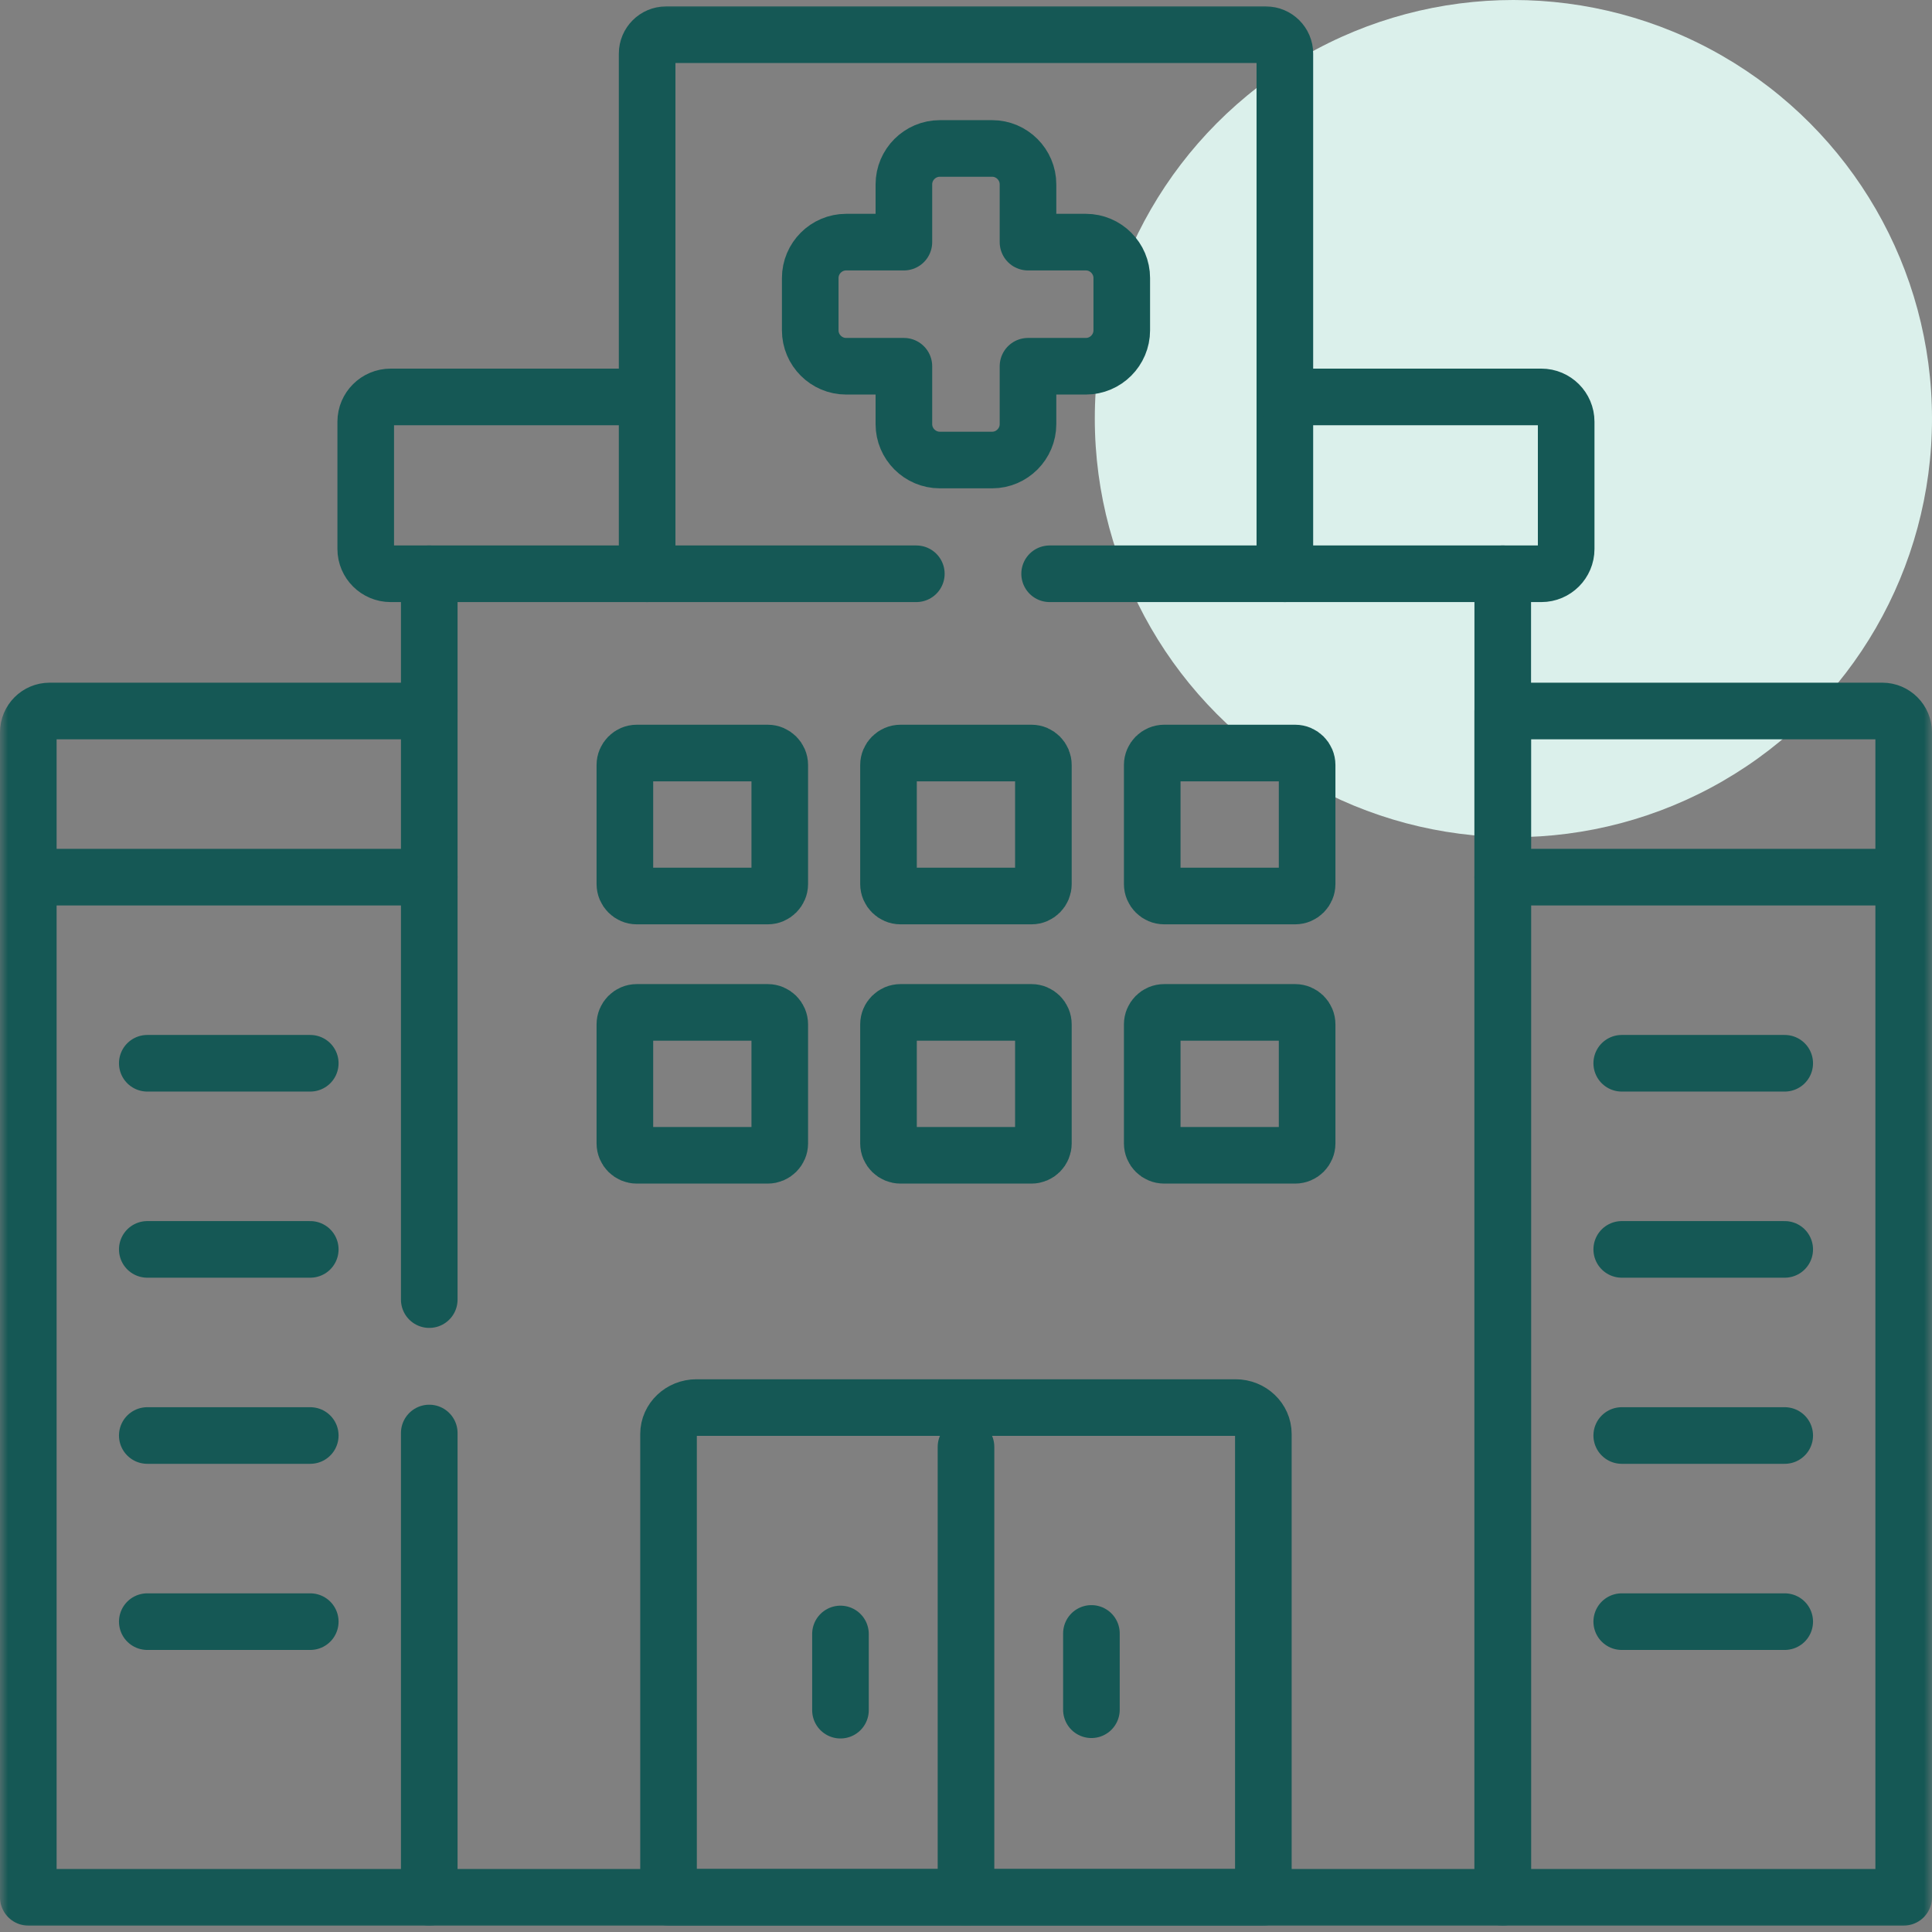<svg width="120" height="120" viewBox="0 0 120 120" fill="none" xmlns="http://www.w3.org/2000/svg">
<rect x="0" y="0" width="120" height="120" fill="#808080" stroke="none"/>
<circle cx="94" cy="26" r="26" fill="#DBF0EB"/>
<g clip-path="url(#clip0_271_2888)">
<mask id="mask0_271_2888" style="mask-type:luminance" maskUnits="userSpaceOnUse" x="0" y="0" width="120" height="120">
<path d="M0 7.62939e-06H120V120H0V7.62939e-06Z" fill="white"/>
</mask>
<g mask="url(#mask0_271_2888)">
<path d="M67.445 15.039H63.851V11.452C63.851 10.225 62.848 9.221 61.627 9.221H58.373C57.145 9.221 56.142 10.225 56.142 11.452V15.039H52.555C51.328 15.039 50.325 16.043 50.325 17.27V20.517C50.325 21.745 51.328 22.748 52.555 22.748H56.142V26.342C56.142 27.569 57.145 28.573 58.373 28.573H61.627C62.848 28.573 63.851 27.569 63.851 26.342V22.748H67.445C68.672 22.748 69.675 21.745 69.675 20.517V17.27C69.675 16.043 68.672 15.039 67.445 15.039Z" stroke="#155855" stroke-width="3.516" stroke-miterlimit="10" stroke-linecap="round" stroke-linejoin="round"/>
<path d="M118.242 54.481H93.338" stroke="#155855" stroke-width="3.516" stroke-miterlimit="10" stroke-linecap="round" stroke-linejoin="round"/>
<path d="M1.758 54.481H26.662" stroke="#155855" stroke-width="3.516" stroke-miterlimit="10" stroke-linecap="round" stroke-linejoin="round"/>
<path d="M67.79 101.455V106.195" stroke="#155855" stroke-width="3.516" stroke-miterlimit="10" stroke-linecap="round" stroke-linejoin="round"/>
<path d="M52.203 101.489V106.222" stroke="#155855" stroke-width="3.516" stroke-miterlimit="10" stroke-linecap="round" stroke-linejoin="round"/>
<path d="M100.729 77.602H110.852" stroke="#155855" stroke-width="3.516" stroke-miterlimit="10" stroke-linecap="round" stroke-linejoin="round"/>
<path d="M100.729 89.162H110.852" stroke="#155855" stroke-width="3.516" stroke-miterlimit="10" stroke-linecap="round" stroke-linejoin="round"/>
<path d="M100.729 100.723H110.852" stroke="#155855" stroke-width="3.516" stroke-miterlimit="10" stroke-linecap="round" stroke-linejoin="round"/>
<path d="M100.729 66.041H110.852" stroke="#155855" stroke-width="3.516" stroke-miterlimit="10" stroke-linecap="round" stroke-linejoin="round"/>
<path d="M19.271 77.602H9.148" stroke="#155855" stroke-width="3.516" stroke-miterlimit="10" stroke-linecap="round" stroke-linejoin="round"/>
<path d="M19.271 89.162H9.148" stroke="#155855" stroke-width="3.516" stroke-miterlimit="10" stroke-linecap="round" stroke-linejoin="round"/>
<path d="M19.271 100.723H9.148" stroke="#155855" stroke-width="3.516" stroke-miterlimit="10" stroke-linecap="round" stroke-linejoin="round"/>
<path d="M19.271 66.041H9.148" stroke="#155855" stroke-width="3.516" stroke-miterlimit="10" stroke-linecap="round" stroke-linejoin="round"/>
<path d="M39.551 46.772H47.687C48.094 46.772 48.433 47.11 48.433 47.517V54.908C48.433 55.315 48.094 55.654 47.687 55.654H39.551C39.144 55.654 38.812 55.315 38.812 54.908V47.517C38.812 47.11 39.144 46.772 39.551 46.772Z" stroke="#155855" stroke-width="3.516" stroke-miterlimit="10" stroke-linecap="round" stroke-linejoin="round"/>
<path d="M55.932 46.772H64.068C64.475 46.772 64.807 47.11 64.807 47.517V54.908C64.807 55.315 64.475 55.654 64.068 55.654H55.932C55.525 55.654 55.186 55.315 55.186 54.908V47.517C55.186 47.11 55.525 46.772 55.932 46.772Z" stroke="#155855" stroke-width="3.516" stroke-miterlimit="10" stroke-linecap="round" stroke-linejoin="round"/>
<path d="M72.313 46.772H80.442C80.856 46.772 81.188 47.11 81.188 47.517V54.908C81.188 55.315 80.856 55.654 80.442 55.654H72.313C71.899 55.654 71.567 55.315 71.567 54.908V47.517C71.567 47.11 71.899 46.772 72.313 46.772Z" stroke="#155855" stroke-width="3.516" stroke-miterlimit="10" stroke-linecap="round" stroke-linejoin="round"/>
<path d="M39.551 62.882H47.687C48.094 62.882 48.433 63.214 48.433 63.628V71.018C48.433 71.425 48.094 71.757 47.687 71.757H39.551C39.144 71.757 38.812 71.425 38.812 71.018V63.628C38.812 63.214 39.144 62.882 39.551 62.882Z" stroke="#155855" stroke-width="3.516" stroke-miterlimit="10" stroke-linecap="round" stroke-linejoin="round"/>
<path d="M55.932 62.882H64.068C64.475 62.882 64.807 63.214 64.807 63.628V71.018C64.807 71.425 64.475 71.757 64.068 71.757H55.932C55.525 71.757 55.186 71.425 55.186 71.018V63.628C55.186 63.214 55.525 62.882 55.932 62.882Z" stroke="#155855" stroke-width="3.516" stroke-miterlimit="10" stroke-linecap="round" stroke-linejoin="round"/>
<path d="M72.313 62.882H80.442C80.856 62.882 81.188 63.214 81.188 63.628V71.018C81.188 71.425 80.856 71.757 80.442 71.757H72.313C71.899 71.757 71.567 71.425 71.567 71.018V63.628C71.567 63.214 71.899 62.882 72.313 62.882Z" stroke="#155855" stroke-width="3.516" stroke-miterlimit="10" stroke-linecap="round" stroke-linejoin="round"/>
<path d="M41.524 117.844H78.469V89.067C78.469 88.166 77.696 87.427 76.747 87.427H43.253C42.304 87.427 41.524 88.166 41.524 89.067V117.844Z" stroke="#155855" stroke-width="3.516" stroke-miterlimit="10" stroke-linecap="round" stroke-linejoin="round"/>
<path d="M60 89.868V117.844" stroke="#155855" stroke-width="3.516" stroke-miterlimit="10" stroke-linecap="round" stroke-linejoin="round"/>
<path d="M26.662 80.721V35.638M93.338 35.638V117.844H26.662V89.007" stroke="#155855" stroke-width="3.516" stroke-miterlimit="10" stroke-linecap="round" stroke-linejoin="round"/>
<path d="M93.338 44.161H116.92C117.645 44.161 118.242 44.758 118.242 45.49V117.844H93.338V44.161Z" stroke="#155855" stroke-width="3.516" stroke-miterlimit="10" stroke-linecap="round" stroke-linejoin="round"/>
<path d="M26.662 44.161H3.08C2.348 44.161 1.758 44.758 1.758 45.49V117.844H26.662" stroke="#155855" stroke-width="3.516" stroke-miterlimit="10" stroke-linecap="round" stroke-linejoin="round"/>
<path d="M79.805 35.638V3.329C79.805 2.685 79.276 2.156 78.625 2.156H41.368C40.724 2.156 40.195 2.685 40.195 3.329V35.638" stroke="#155855" stroke-width="3.516" stroke-miterlimit="10" stroke-linecap="round" stroke-linejoin="round"/>
<path d="M65.194 35.638H95.739C96.586 35.638 97.278 34.946 97.278 34.099V26.193C97.278 25.345 96.586 24.654 95.739 24.654H79.805M40.195 24.654H24.261C23.414 24.654 22.716 25.345 22.716 26.193V34.099C22.716 34.946 23.414 35.638 24.261 35.638H56.915" stroke="#155855" stroke-width="3.516" stroke-miterlimit="10" stroke-linecap="round" stroke-linejoin="round"/>
</g>
</g>
<defs>
<clipPath id="clip0_271_2888">
<rect width="120" height="120" fill="white"/>
</clipPath>
</defs>
</svg>
